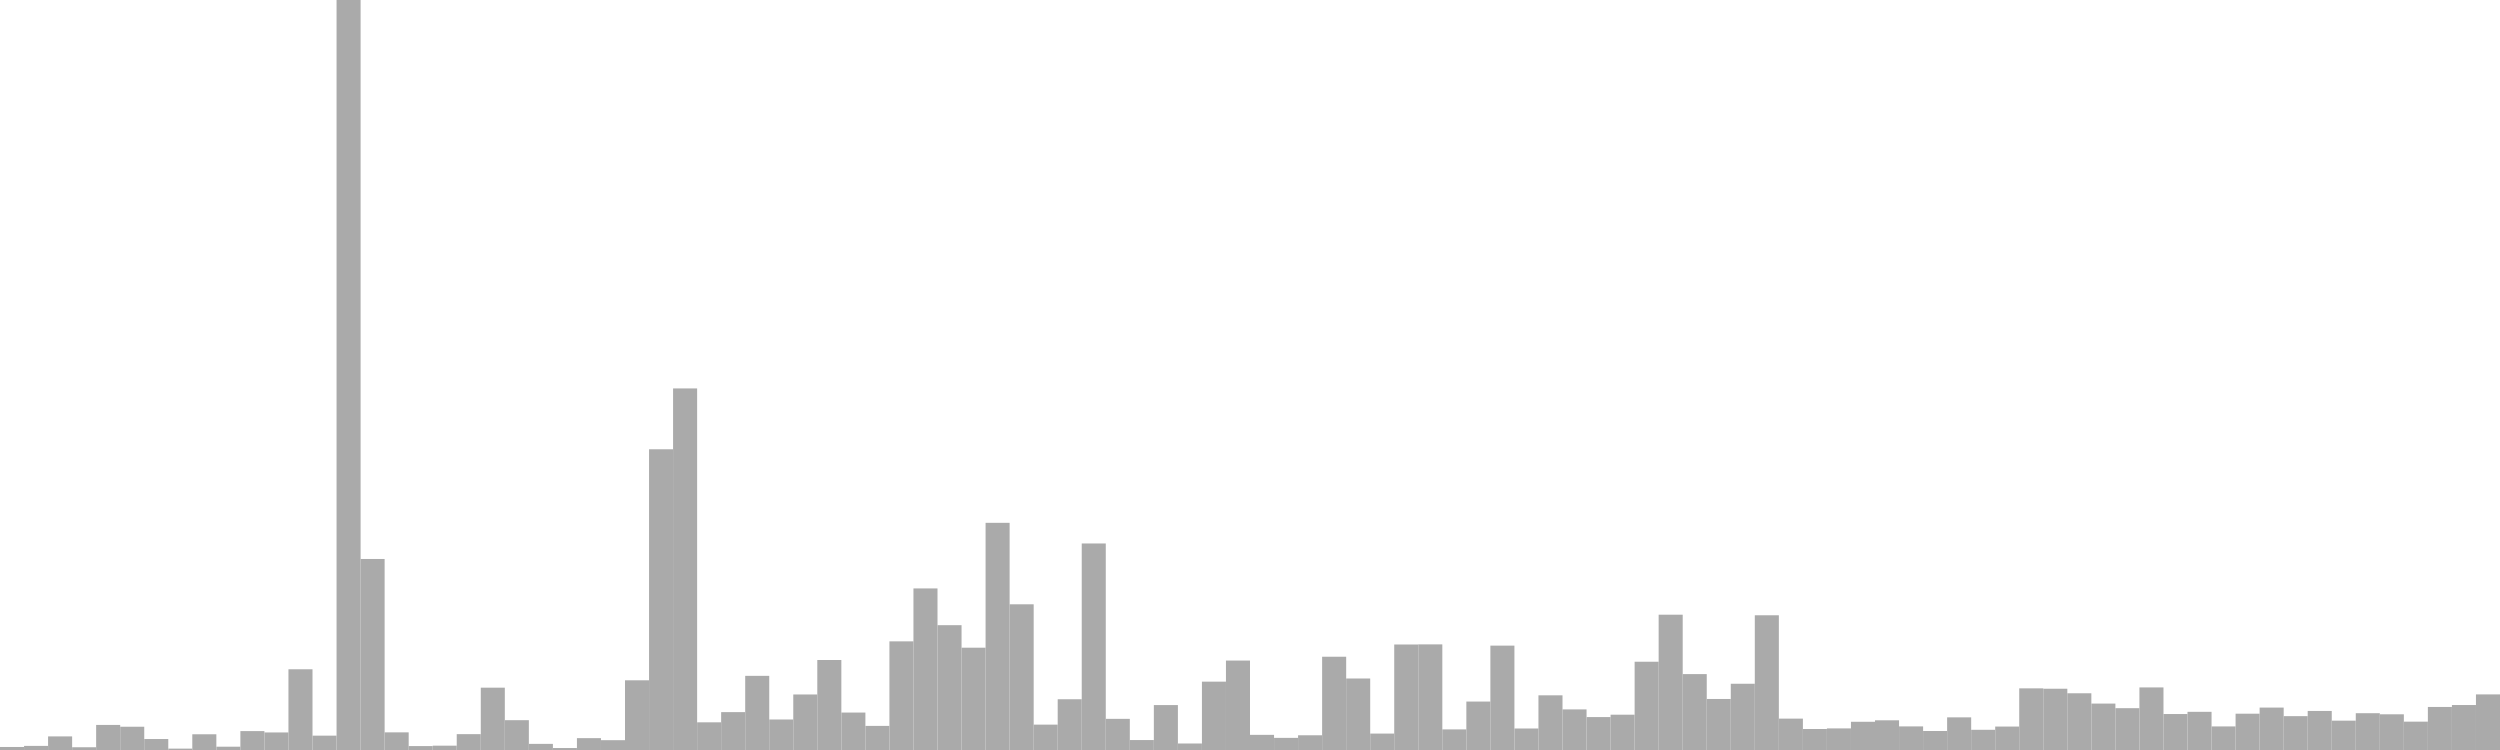<?xml version="1.0" standalone="no"?>
<svg xmlns:xlink="http://www.w3.org/1999/xlink" xmlns="http://www.w3.org/2000/svg" class="topic-graph" style="width: 100em; height: 30em; text-align: center;"><rect width="0.962em" height="0.121em" x="0em" y="29.879em" fill="#aaa"/><rect width="0.962em" height="0.164em" x="0.962em" y="29.836em" fill="#aaa"/><rect width="0.962em" height="0.544em" x="1.923em" y="29.456em" fill="#aaa"/><rect width="0.962em" height="0.11em" x="2.885em" y="29.89em" fill="#aaa"/><rect width="0.962em" height="1.003em" x="3.846em" y="28.997em" fill="#aaa"/><rect width="0.962em" height="0.931em" x="4.808em" y="29.069em" fill="#aaa"/><rect width="0.962em" height="0.439em" x="5.769em" y="29.561em" fill="#aaa"/><rect width="0.962em" height="0.055em" x="6.731em" y="29.945em" fill="#aaa"/><rect width="0.962em" height="0.629em" x="7.692em" y="29.371em" fill="#aaa"/><rect width="0.962em" height="0.132em" x="8.654em" y="29.868em" fill="#aaa"/><rect width="0.962em" height="0.756em" x="9.615em" y="29.244em" fill="#aaa"/><rect width="0.962em" height="0.702em" x="10.577em" y="29.298em" fill="#aaa"/><rect width="0.962em" height="3.229em" x="11.538em" y="26.771em" fill="#aaa"/><rect width="0.962em" height="0.574em" x="12.5em" y="29.426em" fill="#aaa"/><rect width="0.962em" height="30em" x="13.462em" y="0em" fill="#aaa"/><rect width="0.962em" height="7.641em" x="14.423em" y="22.359em" fill="#aaa"/><rect width="0.962em" height="0.706em" x="15.385em" y="29.294em" fill="#aaa"/><rect width="0.962em" height="0.157em" x="16.346em" y="29.843em" fill="#aaa"/><rect width="0.962em" height="0.173em" x="17.308em" y="29.827em" fill="#aaa"/><rect width="0.962em" height="0.634em" x="18.269em" y="29.366em" fill="#aaa"/><rect width="0.962em" height="2.493em" x="19.231em" y="27.507em" fill="#aaa"/><rect width="0.962em" height="1.193em" x="20.192em" y="28.807em" fill="#aaa"/><rect width="0.962em" height="0.245em" x="21.154em" y="29.755em" fill="#aaa"/><rect width="0.962em" height="0.079em" x="22.115em" y="29.921em" fill="#aaa"/><rect width="0.962em" height="0.474em" x="23.077em" y="29.526em" fill="#aaa"/><rect width="0.962em" height="0.393em" x="24.038em" y="29.607em" fill="#aaa"/><rect width="0.962em" height="2.788em" x="25em" y="27.212em" fill="#aaa"/><rect width="0.962em" height="12.029em" x="25.962em" y="17.971em" fill="#aaa"/><rect width="0.962em" height="14.463em" x="26.923em" y="15.537em" fill="#aaa"/><rect width="0.962em" height="1.107em" x="27.885em" y="28.893em" fill="#aaa"/><rect width="0.962em" height="1.515em" x="28.846em" y="28.485em" fill="#aaa"/><rect width="0.962em" height="2.966em" x="29.808em" y="27.034em" fill="#aaa"/><rect width="0.962em" height="1.22em" x="30.769em" y="28.78em" fill="#aaa"/><rect width="0.962em" height="2.221em" x="31.731em" y="27.779em" fill="#aaa"/><rect width="0.962em" height="3.6em" x="32.692em" y="26.4em" fill="#aaa"/><rect width="0.962em" height="1.498em" x="33.654em" y="28.502em" fill="#aaa"/><rect width="0.962em" height="0.964em" x="34.615em" y="29.036em" fill="#aaa"/><rect width="0.962em" height="4.346em" x="35.577em" y="25.654em" fill="#aaa"/><rect width="0.962em" height="6.463em" x="36.538em" y="23.537em" fill="#aaa"/><rect width="0.962em" height="4.993em" x="37.5em" y="25.007em" fill="#aaa"/><rect width="0.962em" height="4.092em" x="38.462em" y="25.908em" fill="#aaa"/><rect width="0.962em" height="9.087em" x="39.423em" y="20.913em" fill="#aaa"/><rect width="0.962em" height="5.828em" x="40.385em" y="24.172em" fill="#aaa"/><rect width="0.962em" height="1.015em" x="41.346em" y="28.985em" fill="#aaa"/><rect width="0.962em" height="2.03em" x="42.308em" y="27.97em" fill="#aaa"/><rect width="0.962em" height="8.261em" x="43.269em" y="21.739em" fill="#aaa"/><rect width="0.962em" height="1.246em" x="44.231em" y="28.754em" fill="#aaa"/><rect width="0.962em" height="0.398em" x="45.192em" y="29.602em" fill="#aaa"/><rect width="0.962em" height="1.797em" x="46.154em" y="28.203em" fill="#aaa"/><rect width="0.962em" height="0.26em" x="47.115em" y="29.74em" fill="#aaa"/><rect width="0.962em" height="2.734em" x="48.077em" y="27.266em" fill="#aaa"/><rect width="0.962em" height="3.578em" x="49.038em" y="26.422em" fill="#aaa"/><rect width="0.962em" height="0.606em" x="50em" y="29.394em" fill="#aaa"/><rect width="0.962em" height="0.485em" x="50.962em" y="29.515em" fill="#aaa"/><rect width="0.962em" height="0.589em" x="51.923em" y="29.411em" fill="#aaa"/><rect width="0.962em" height="3.731em" x="52.885em" y="26.269em" fill="#aaa"/><rect width="0.962em" height="2.86em" x="53.846em" y="27.14em" fill="#aaa"/><rect width="0.962em" height="0.657em" x="54.808em" y="29.343em" fill="#aaa"/><rect width="0.962em" height="4.22em" x="55.769em" y="25.78em" fill="#aaa"/><rect width="0.962em" height="4.225em" x="56.731em" y="25.775em" fill="#aaa"/><rect width="0.962em" height="0.824em" x="57.692em" y="29.176em" fill="#aaa"/><rect width="0.962em" height="1.938em" x="58.654em" y="28.062em" fill="#aaa"/><rect width="0.962em" height="4.175em" x="59.615em" y="25.825em" fill="#aaa"/><rect width="0.962em" height="0.86em" x="60.577em" y="29.14em" fill="#aaa"/><rect width="0.962em" height="2.187em" x="61.538em" y="27.813em" fill="#aaa"/><rect width="0.962em" height="1.624em" x="62.5em" y="28.376em" fill="#aaa"/><rect width="0.962em" height="1.317em" x="63.462em" y="28.683em" fill="#aaa"/><rect width="0.962em" height="1.412em" x="64.423em" y="28.588em" fill="#aaa"/><rect width="0.962em" height="3.531em" x="65.385em" y="26.469em" fill="#aaa"/><rect width="0.962em" height="5.412em" x="66.346em" y="24.588em" fill="#aaa"/><rect width="0.962em" height="3.036em" x="67.308em" y="26.964em" fill="#aaa"/><rect width="0.962em" height="2.041em" x="68.269em" y="27.959em" fill="#aaa"/><rect width="0.962em" height="2.65em" x="69.231em" y="27.35em" fill="#aaa"/><rect width="0.962em" height="5.389em" x="70.192em" y="24.611em" fill="#aaa"/><rect width="0.962em" height="1.255em" x="71.154em" y="28.745em" fill="#aaa"/><rect width="0.962em" height="0.84em" x="72.115em" y="29.16em" fill="#aaa"/><rect width="0.962em" height="0.864em" x="73.077em" y="29.136em" fill="#aaa"/><rect width="0.962em" height="1.129em" x="74.038em" y="28.871em" fill="#aaa"/><rect width="0.962em" height="1.188em" x="75em" y="28.812em" fill="#aaa"/><rect width="0.962em" height="0.944em" x="75.962em" y="29.056em" fill="#aaa"/><rect width="0.962em" height="0.76em" x="76.923em" y="29.24em" fill="#aaa"/><rect width="0.962em" height="1.306em" x="77.885em" y="28.694em" fill="#aaa"/><rect width="0.962em" height="0.808em" x="78.846em" y="29.192em" fill="#aaa"/><rect width="0.962em" height="0.938em" x="79.808em" y="29.062em" fill="#aaa"/><rect width="0.962em" height="2.466em" x="80.769em" y="27.534em" fill="#aaa"/><rect width="0.962em" height="2.451em" x="81.731em" y="27.549em" fill="#aaa"/><rect width="0.962em" height="2.269em" x="82.692em" y="27.731em" fill="#aaa"/><rect width="0.962em" height="1.857em" x="83.654em" y="28.143em" fill="#aaa"/><rect width="0.962em" height="1.673em" x="84.615em" y="28.327em" fill="#aaa"/><rect width="0.962em" height="2.503em" x="85.577em" y="27.497em" fill="#aaa"/><rect width="0.962em" height="1.439em" x="86.538em" y="28.561em" fill="#aaa"/><rect width="0.962em" height="1.527em" x="87.5em" y="28.473em" fill="#aaa"/><rect width="0.962em" height="0.943em" x="88.462em" y="29.057em" fill="#aaa"/><rect width="0.962em" height="1.452em" x="89.423em" y="28.548em" fill="#aaa"/><rect width="0.962em" height="1.697em" x="90.385em" y="28.303em" fill="#aaa"/><rect width="0.962em" height="1.354em" x="91.346em" y="28.646em" fill="#aaa"/><rect width="0.962em" height="1.562em" x="92.308em" y="28.438em" fill="#aaa"/><rect width="0.962em" height="1.174em" x="93.269em" y="28.826em" fill="#aaa"/><rect width="0.962em" height="1.472em" x="94.231em" y="28.528em" fill="#aaa"/><rect width="0.962em" height="1.428em" x="95.192em" y="28.572em" fill="#aaa"/><rect width="0.962em" height="1.134em" x="96.154em" y="28.866em" fill="#aaa"/><rect width="0.962em" height="1.722em" x="97.115em" y="28.278em" fill="#aaa"/><rect width="0.962em" height="1.799em" x="98.077em" y="28.201em" fill="#aaa"/><rect width="0.962em" height="2.224em" x="99.038em" y="27.776em" fill="#aaa"/></svg>